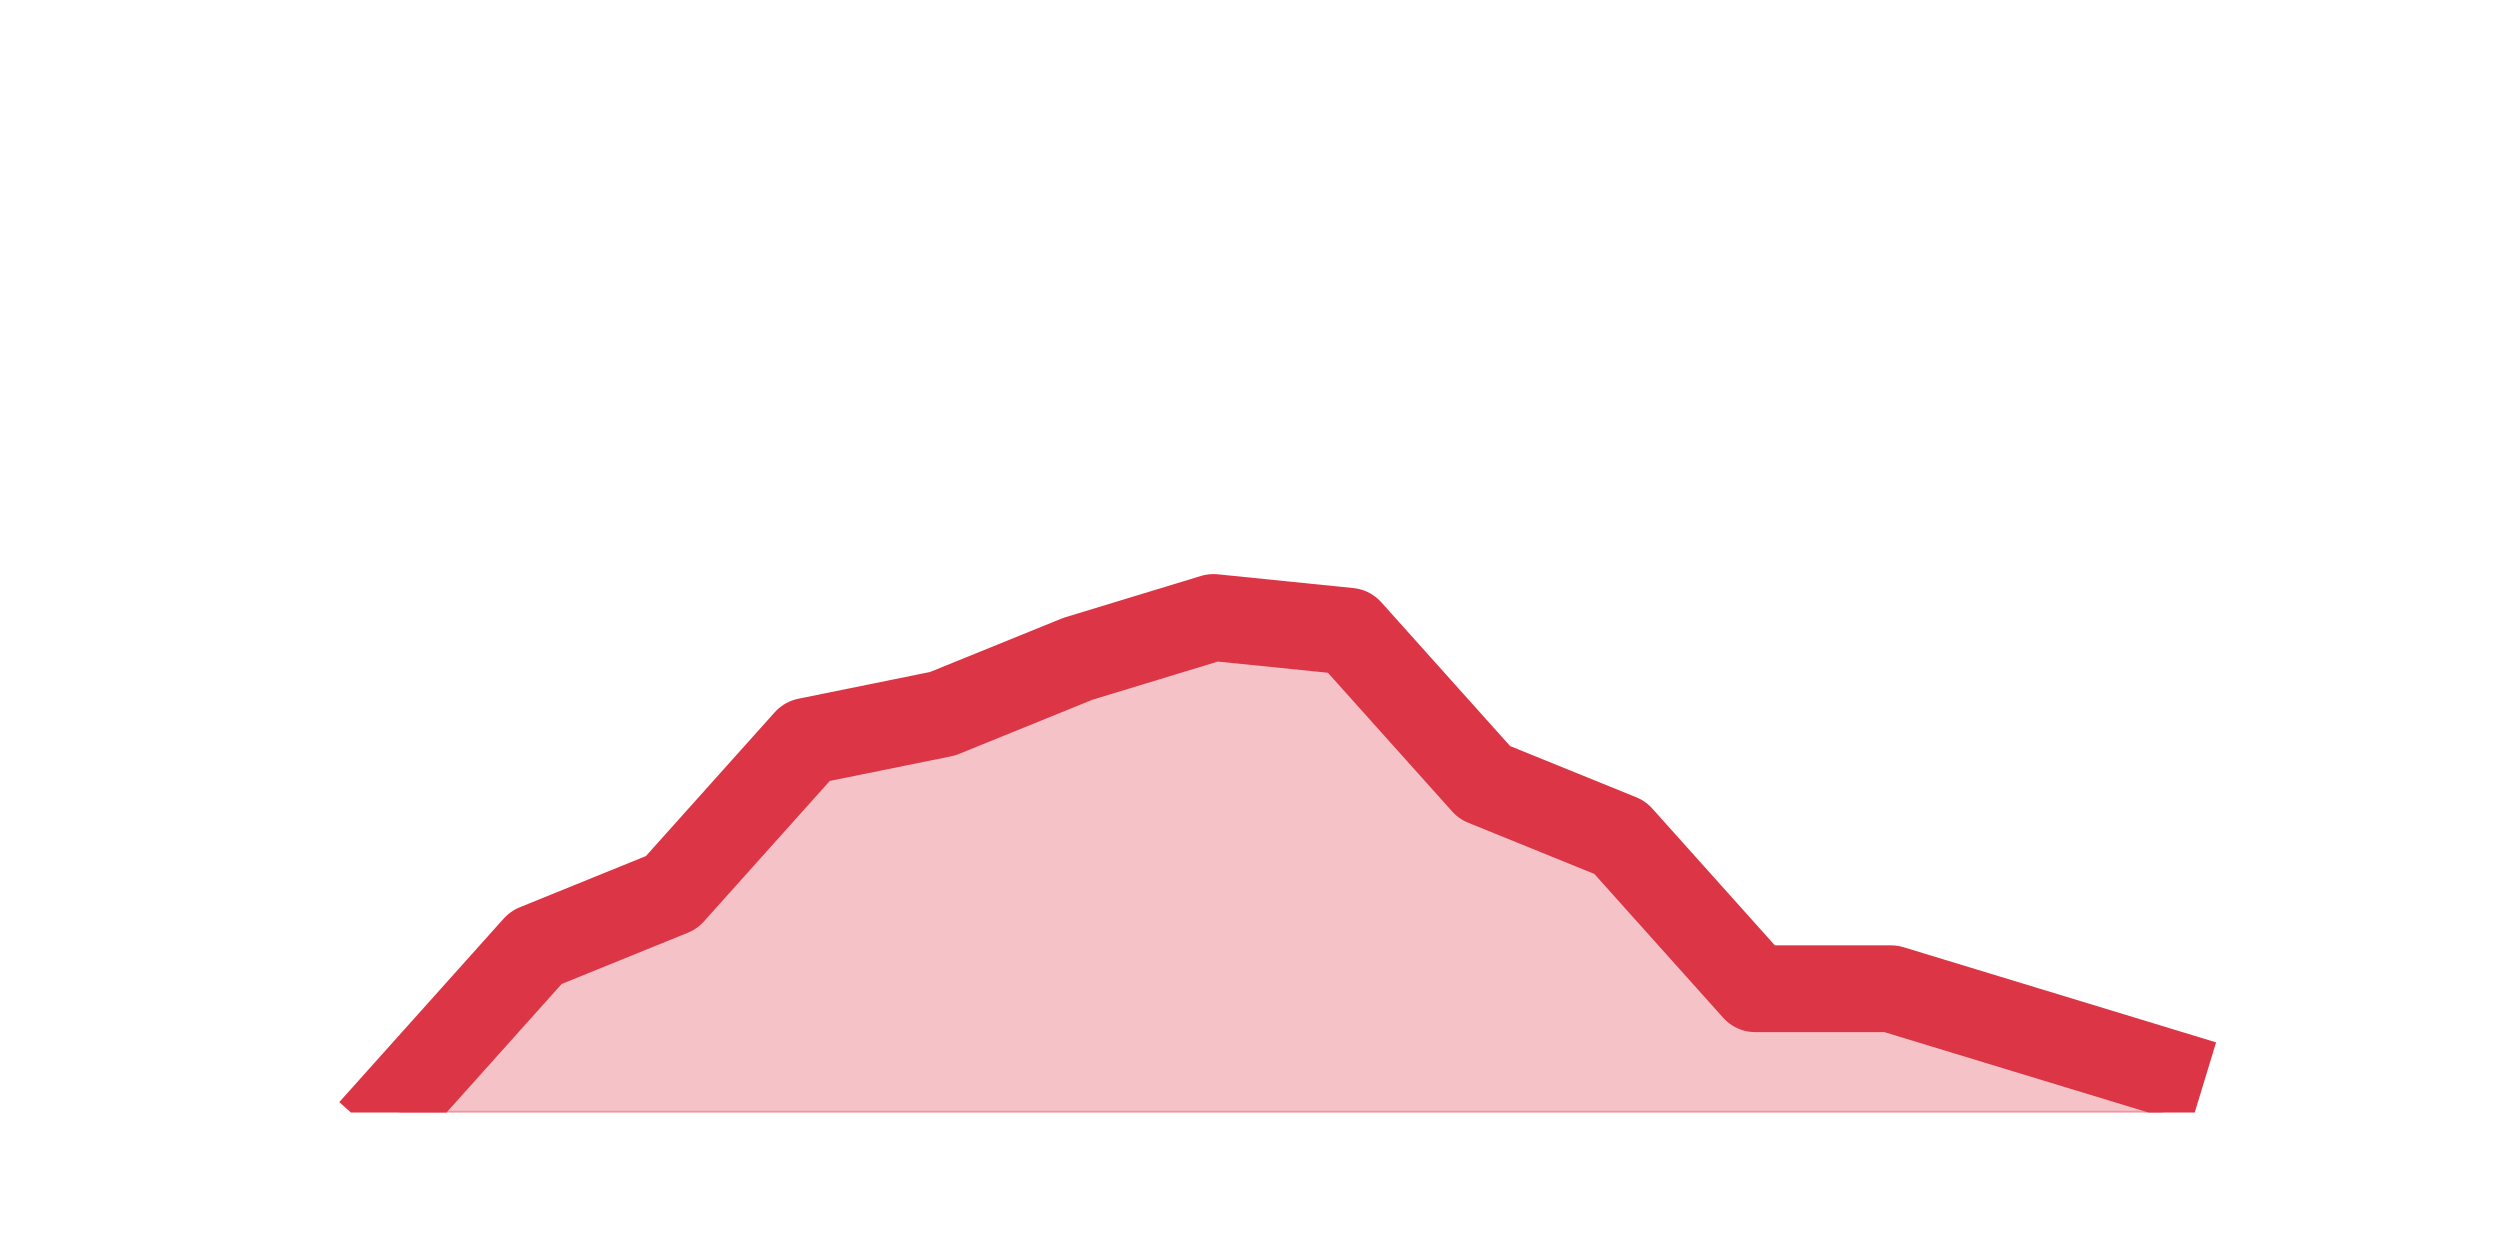 <?xml version="1.0" encoding="utf-8" standalone="no"?>
<!DOCTYPE svg PUBLIC "-//W3C//DTD SVG 1.1//EN"
  "http://www.w3.org/Graphics/SVG/1.1/DTD/svg11.dtd">
<svg height="360pt" version="1.1" viewBox="0 0 720 360" width="720pt" xmlns="http://www.w3.org/2000/svg" xmlns:xlink="http://www.w3.org/1999/xlink">
 <defs>
  <style type="text/css">*{stroke-linecap:butt;stroke-linejoin:round;}</style>
 </defs>
 <g id="figure_1">
  <g id="patch_1">
   <path d="M 0 360 
L 720 360 
L 720 0 
L 0 0 
z
" style="fill:none;"/>
  </g>
  <g id="axes_1">
   <g id="matplotlib.axis_1"/>
   <g id="matplotlib.axis_2"/>
   <g id="PolyCollection_1">
    <defs>
     <path d="M 115.364 -43.56 
L 115.364 -39.6 
L 154.385 -39.6 
L 193.406 -39.6 
L 232.427 -39.6 
L 271.448 -39.6 
L 310.469 -39.6 
L 349.49 -39.6 
L 388.51 -39.6 
L 427.531 -39.6 
L 466.552 -39.6 
L 505.573 -39.6 
L 544.594 -39.6 
L 583.615 -39.6 
L 622.636 -39.6 
L 622.636 -51.48 
L 622.636 -51.48 
L 583.615 -63.36 
L 544.594 -75.24 
L 505.573 -75.24 
L 466.552 -118.8 
L 427.531 -134.64 
L 388.51 -178.2 
L 349.49 -182.16 
L 310.469 -170.28 
L 271.448 -154.44 
L 232.427 -146.52 
L 193.406 -102.96 
L 154.385 -87.12 
L 115.364 -43.56 
z
" id="m29777817f0" style="stroke:#dc3545;stroke-opacity:0.3;"/>
    </defs>
    <g clip-path="url(#p87fe42b695)">
     <use style="fill:#dc3545;fill-opacity:0.3;stroke:#dc3545;stroke-opacity:0.3;" x="0" xlink:href="#m29777817f0" y="360"/>
    </g>
   </g>
   <g id="line2d_1">
    <path clip-path="url(#p87fe42b695)" d="M 115.364 316.44 
L 154.385 272.88 
L 193.406 257.04 
L 232.427 213.48 
L 271.448 205.56 
L 310.469 189.72 
L 349.49 177.84 
L 388.51 181.8 
L 427.531 225.36 
L 466.552 241.2 
L 505.573 284.76 
L 544.594 284.76 
L 583.615 296.64 
L 622.636 308.52 
" style="fill:none;stroke:#dc3545;stroke-linecap:square;stroke-width:25;"/>
   </g>
  </g>
 </g>
 <defs>
  <clipPath id="p87fe42b695">
   <rect height="277.2" width="558" x="90" y="43.2"/>
  </clipPath>
 </defs>
</svg>
